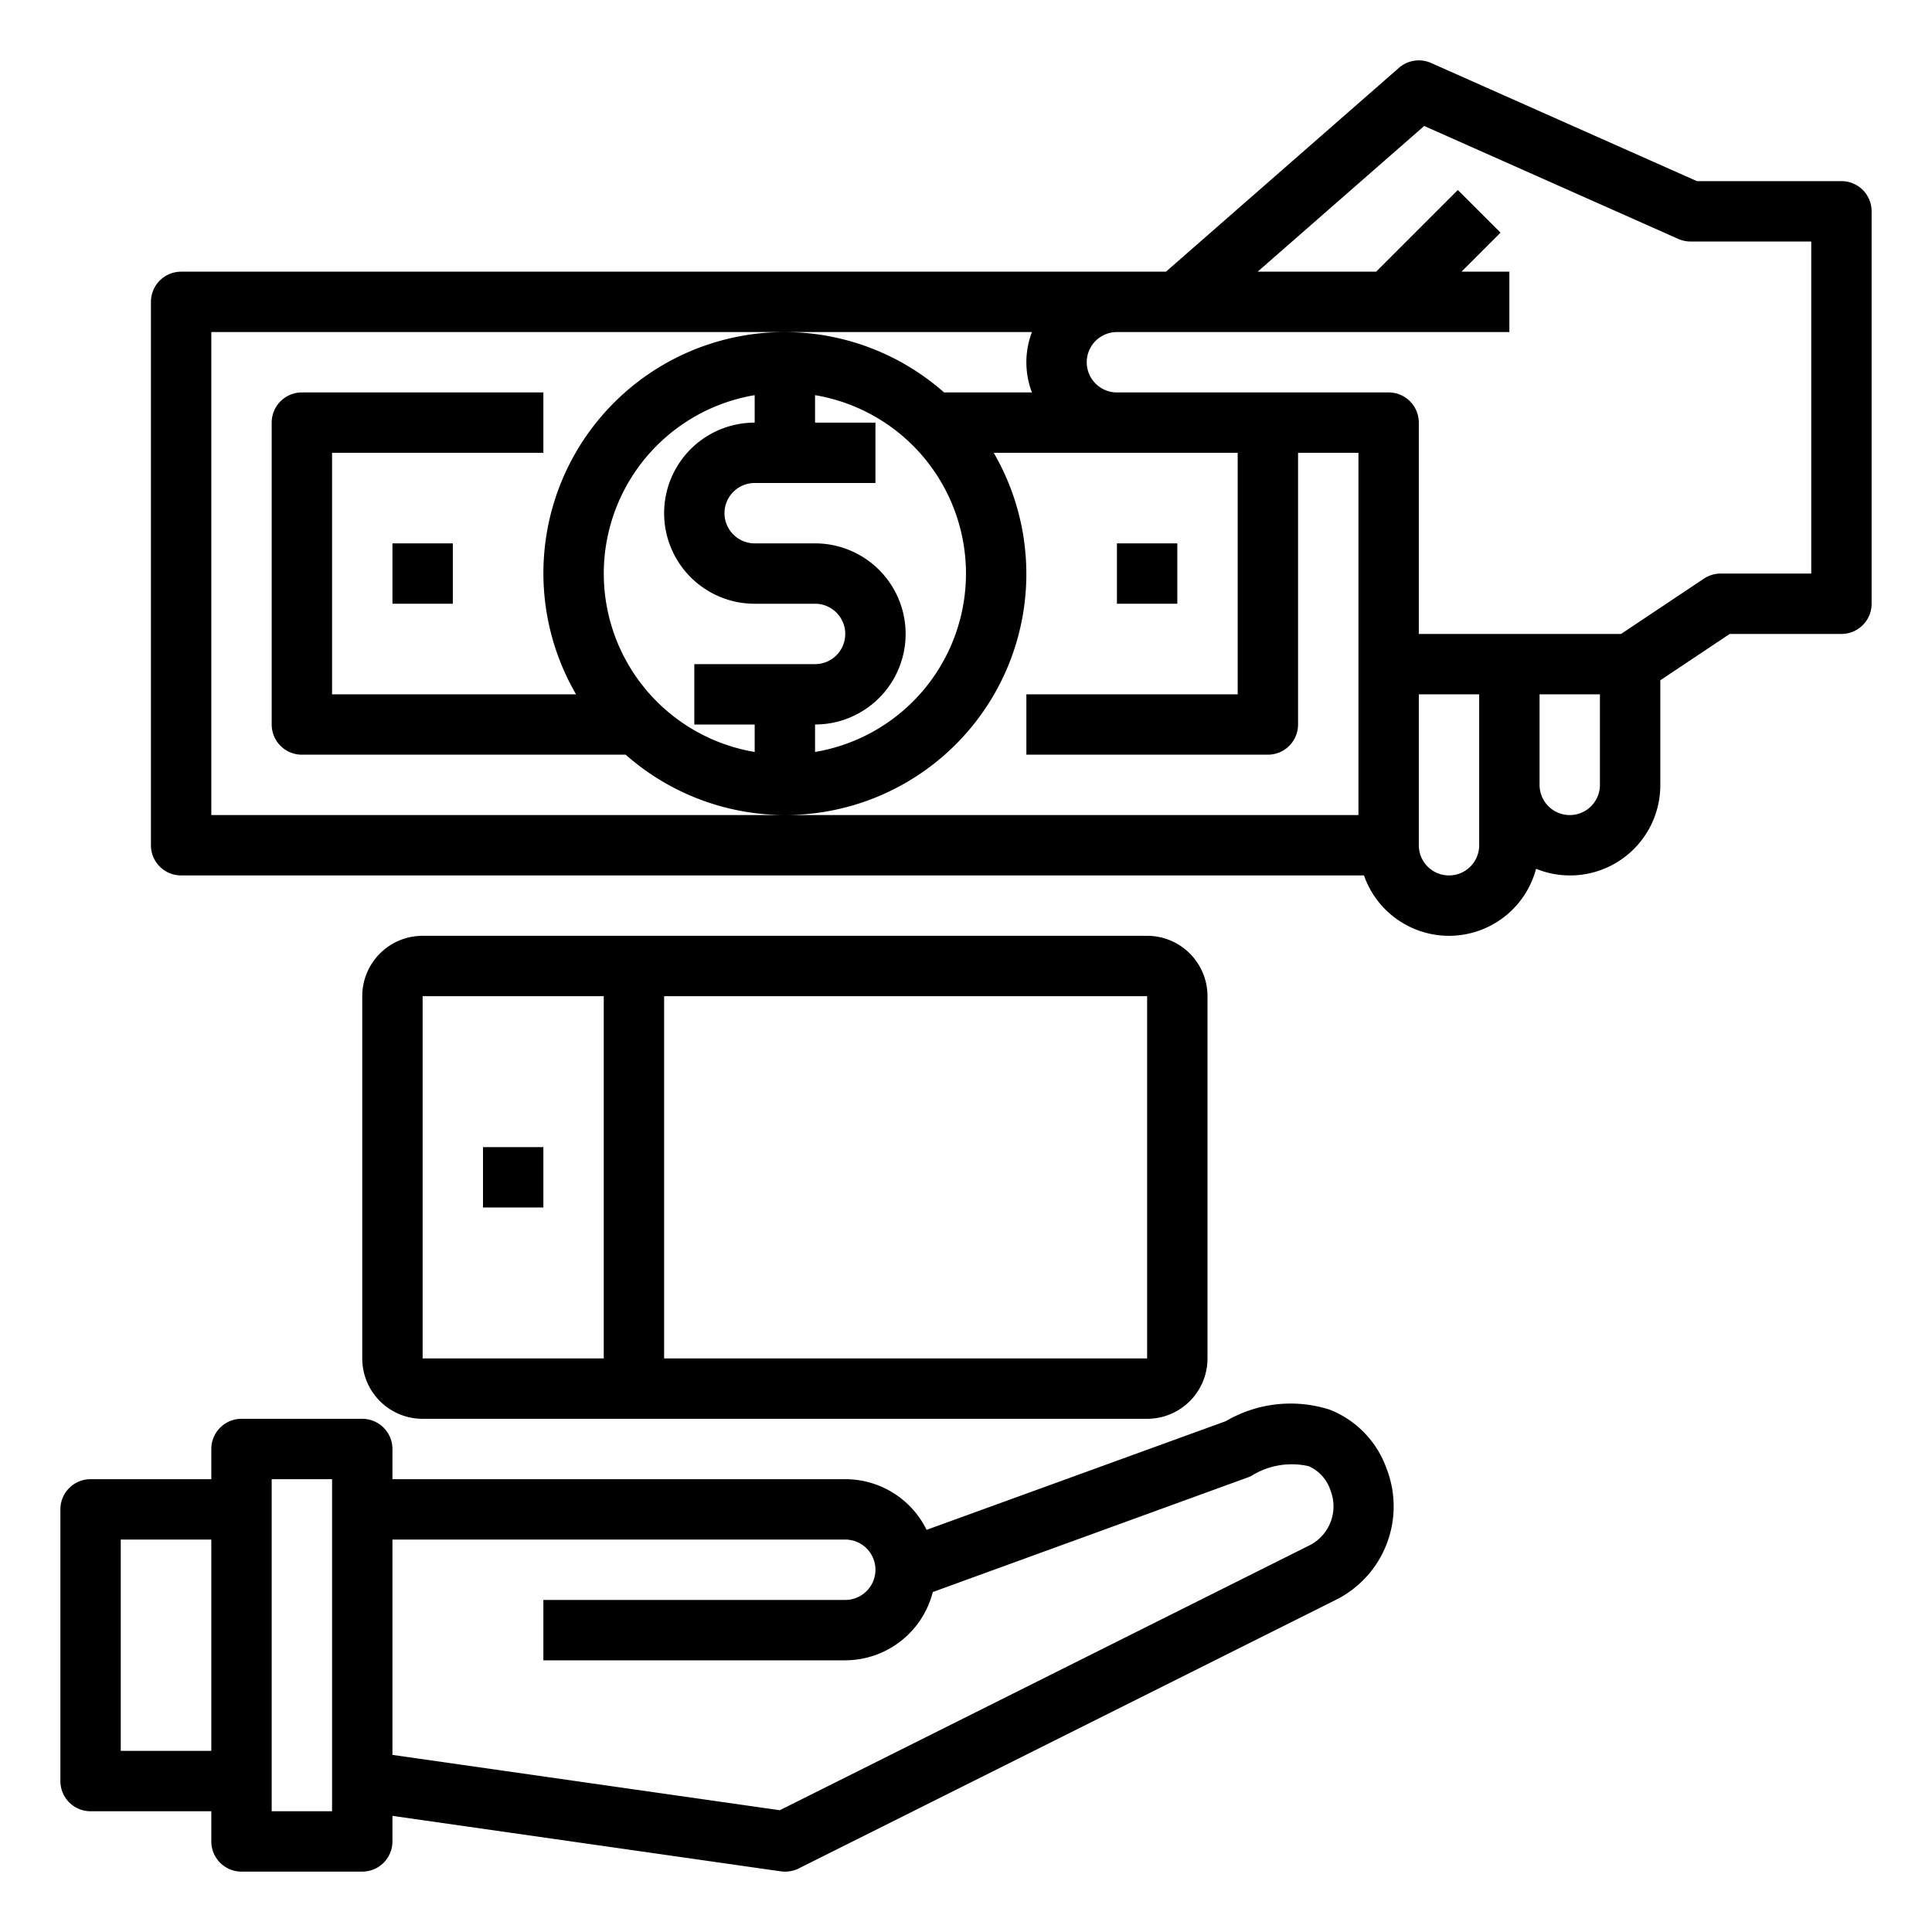 <?xml version="1.0"?>
<svg xmlns="http://www.w3.org/2000/svg" viewBox="0 0 64 64" width="512" height="512"><g id="outline"><path d="M61,6H56.212L47.406,2.086a1,1,0,0,0-1.065.162L38.624,9H6a1,1,0,0,0-1,1V28a1,1,0,0,0,1,1H45.184a2.983,2.983,0,0,0,5.7-.22A2.99,2.99,0,0,0,55,26V22.535L57.3,21H61a1,1,0,0,0,1-1V7A1,1,0,0,0,61,6ZM45,27H7V11H34.184a2.809,2.809,0,0,0,0,2h-2.91A7.987,7.987,0,0,0,19.082,23H11V15h7V13H10a1,1,0,0,0-1,1V24a1,1,0,0,0,1,1H20.726A7.987,7.987,0,0,0,32.918,15H41v8H34v2h8a1,1,0,0,0,1-1V15h2ZM25,24v.91a5.993,5.993,0,0,1,0-11.82V14a3,3,0,0,0,0,6h2a1,1,0,0,1,0,2H23v2Zm2,0a3,3,0,0,0,0-6H25a1,1,0,0,1,0-2h4V14H27v-.91a5.993,5.993,0,0,1,0,11.82Zm22,4a1,1,0,0,1-2,0V23h2Zm4-2a1,1,0,0,1-2,0V23h2Zm7-7H57a1.006,1.006,0,0,0-.555.168L53.7,21H47V14a1,1,0,0,0-1-1H37a1,1,0,0,1,0-2H50V9H48.414l1.293-1.293L48.293,6.293,45.586,9H41.661l5.517-4.827,8.416,3.741A1,1,0,0,0,56,8h4Z"/><rect x="13" y="18" width="2" height="2"/><rect x="37" y="18" width="2" height="2"/><path d="M3,60H7v1a1,1,0,0,0,1,1h4a1,1,0,0,0,1-1v-.847L25.858,61.99A.978.978,0,0,0,26,62a1,1,0,0,0,.447-.1l17.824-8.912a3.46,3.46,0,0,0,1.655-4.354h0A3.27,3.27,0,0,0,44.057,46.7a4.245,4.245,0,0,0-3.451.378l-9.911,3.6A3,3,0,0,0,28,49H13V48a1,1,0,0,0-1-1H8a1,1,0,0,0-1,1v1H3a1,1,0,0,0-1,1v9A1,1,0,0,0,3,60Zm10-9H28a1,1,0,0,1,0,2H18v2H28a3,3,0,0,0,2.9-2.262l10.445-3.8a.975.975,0,0,0,.105-.045,2.517,2.517,0,0,1,1.9-.324,1.312,1.312,0,0,1,.723.8,1.447,1.447,0,0,1-.693,1.822L25.832,59.966,13,58.133ZM9,49h2V60H9ZM4,51H7v7H4Z"/><path d="M38,31H14a2,2,0,0,0-2,2V45a2,2,0,0,0,2,2H38a2,2,0,0,0,2-2V33A2,2,0,0,0,38,31ZM14,33h6V45H14ZM38,45H22V33H38Z"/><rect x="16" y="38" width="2" height="2"/></g></svg>
